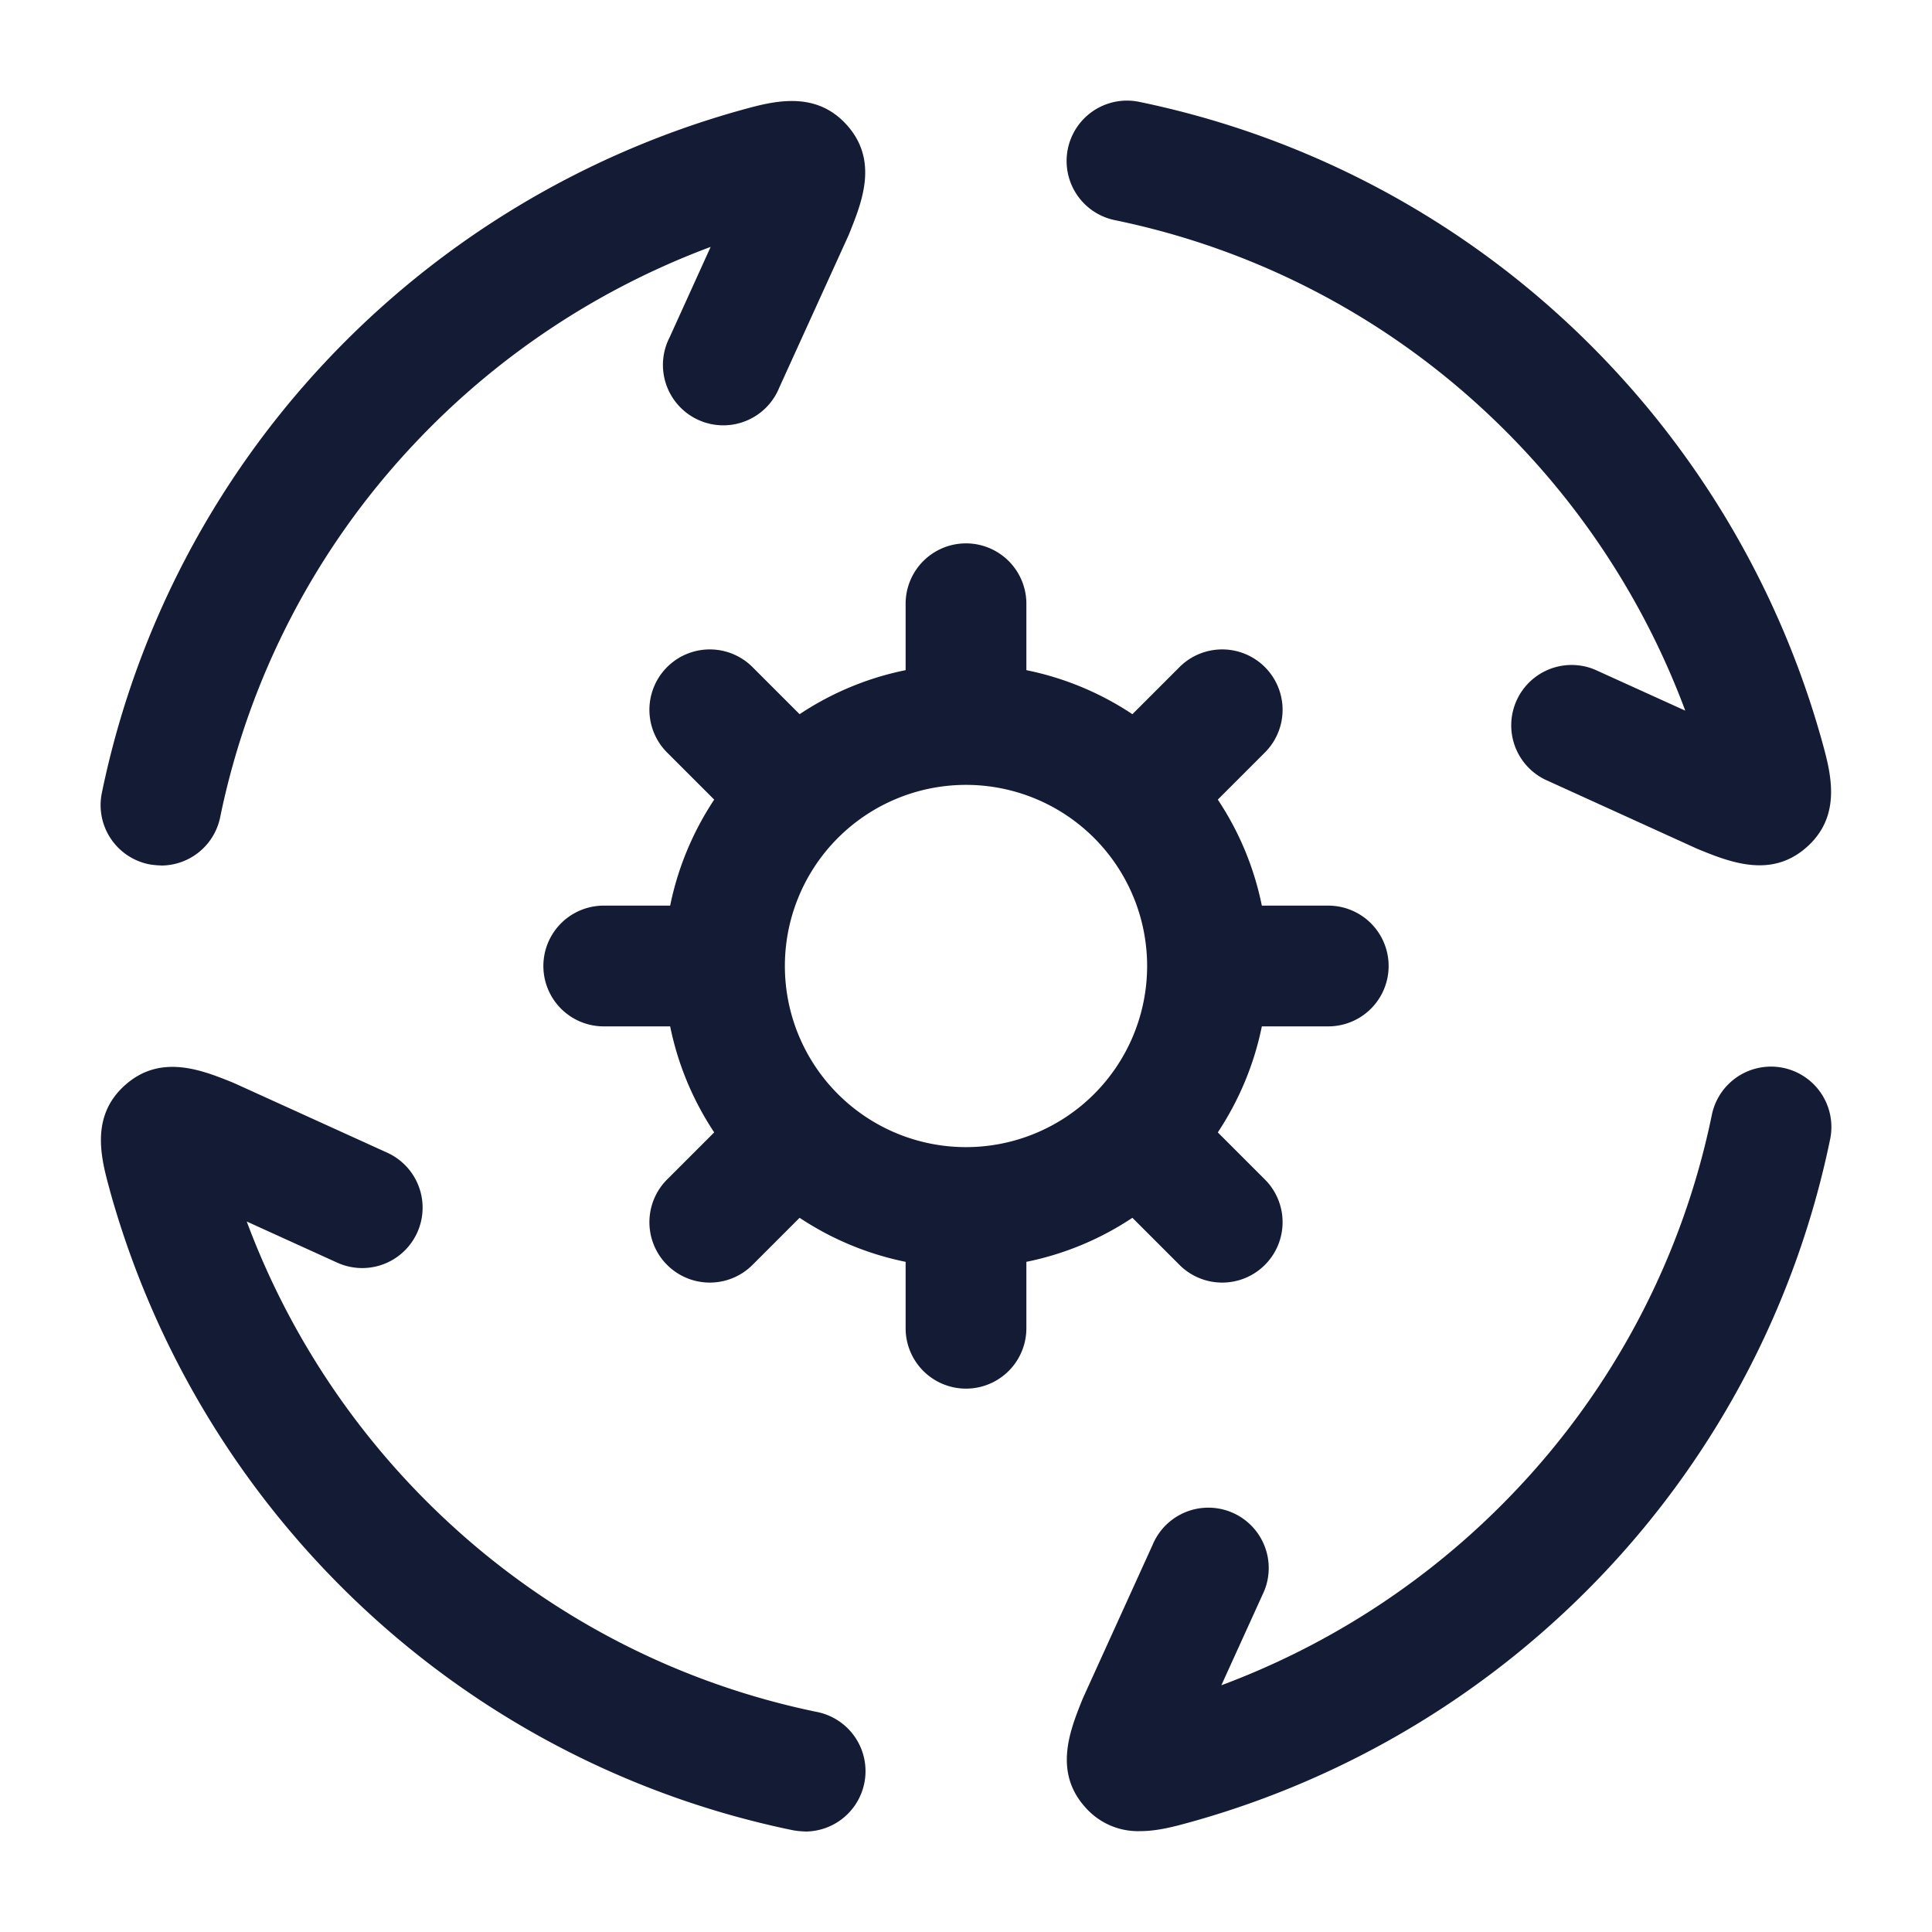<svg xmlns="http://www.w3.org/2000/svg" width="24" height="24" fill="none"><path fill="#141B34" fill-rule="evenodd" d="M9.85 22.736a1 1 0 0 0 .151.015v.001a.75.75 0 0 0 .15-1.485 9.57 9.57 0 0 1-4.634-2.406 9.7 9.7 0 0 1-2.452-3.687l1.124.511a.75.75 0 0 0 .621-1.366l-1.89-.859-.042-.018c-.375-.15-.889-.356-1.329.042-.436.393-.29.92-.182 1.31v.002a11.2 11.2 0 0 0 3.123 5.158 11.1 11.1 0 0 0 5.36 2.782m3.633-.284a.87.87 0 0 0 .68.295c.222 0 .44-.061.628-.113l.004-.001a11.2 11.2 0 0 0 5.158-3.123 11.1 11.1 0 0 0 2.782-5.36.75.75 0 1 0-1.47-.3 9.57 9.57 0 0 1-2.406 4.633 9.7 9.7 0 0 1-3.687 2.452l.511-1.124a.75.75 0 1 0-1.365-.62l-.859 1.89-.018.042c-.15.376-.355.89.042 1.329M1.85 10.736a1 1 0 0 0 .151.015v.001a.75.75 0 0 0 .734-.6 9.57 9.57 0 0 1 2.406-4.633 9.7 9.7 0 0 1 3.687-2.452l-.51 1.124a.75.75 0 1 0 1.364.62l.86-1.89.017-.042c.15-.376.356-.89-.042-1.329-.394-.436-.922-.29-1.312-.182a11.2 11.2 0 0 0-5.158 3.123 11.1 11.1 0 0 0-2.782 5.36.75.75 0 0 0 .585.885m19.272-.176c.213.086.472.189.736.189.2 0 .403-.06.593-.232.436-.394.29-.922.182-1.312a11.2 11.2 0 0 0-3.123-5.158 11.1 11.1 0 0 0-5.36-2.782.75.75 0 0 0-.3 1.47 9.57 9.57 0 0 1 4.633 2.406 9.7 9.7 0 0 1 2.452 3.687l-1.124-.51a.75.75 0 0 0-.62 1.365l1.89.86zM11.25 16.5a.75.75 0 0 0 1.5 0v-.825a3.7 3.7 0 0 0 1.317-.547l.585.585a.75.75 0 1 0 1.061-1.061l-.585-.585c.261-.394.45-.839.547-1.317h.825a.75.75 0 0 0 0-1.5h-.825a3.7 3.7 0 0 0-.547-1.317l.585-.585a.75.75 0 1 0-1.061-1.061l-.585.585a3.7 3.7 0 0 0-1.317-.547V7.5a.75.75 0 0 0-1.5 0v.825a3.7 3.7 0 0 0-1.317.547l-.585-.585a.75.75 0 0 0-1.061 1.061l.585.585c-.261.394-.45.839-.547 1.317H7.5a.75.75 0 0 0 0 1.5h.825c.097.478.286.924.547 1.317l-.585.585a.75.75 0 1 0 1.061 1.061l.585-.585c.393.261.839.45 1.317.547zm3-4.5A2.25 2.25 0 0 1 12 14.25 2.25 2.25 0 0 1 9.75 12 2.25 2.25 0 0 1 12 9.75 2.25 2.25 0 0 1 14.25 12" clip-rule="evenodd"/></svg>